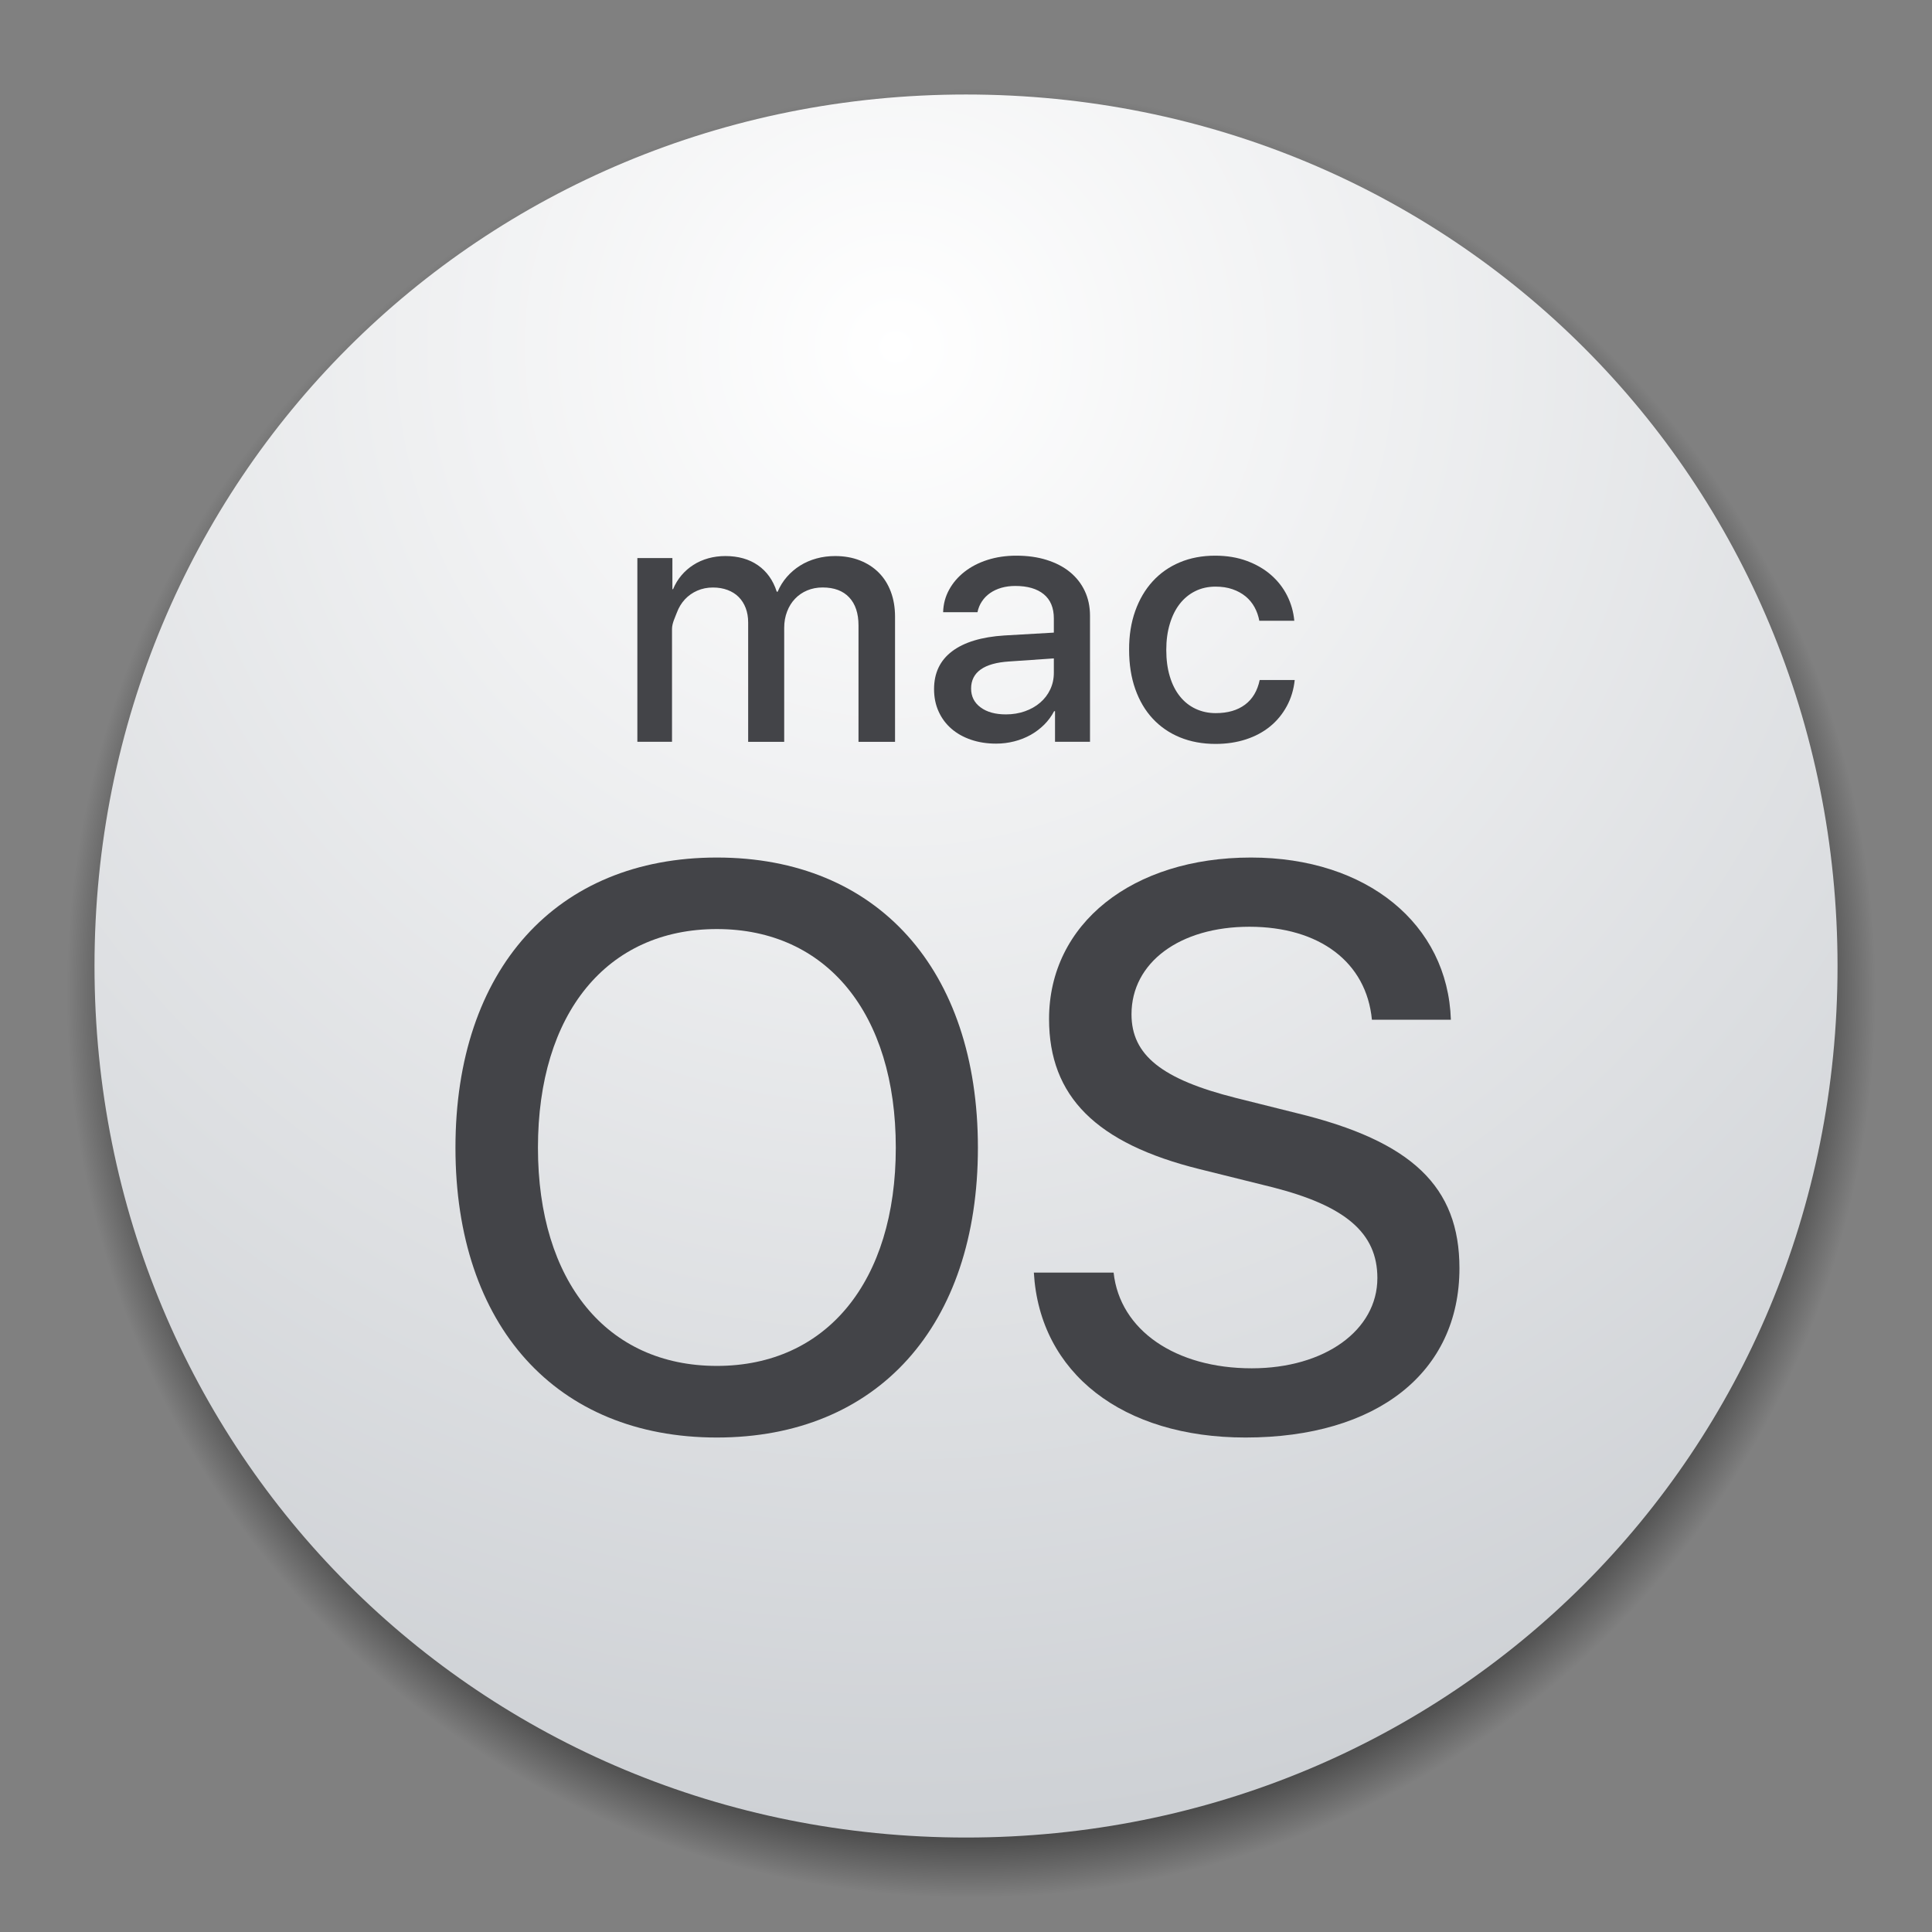 <?xml version="1.0" encoding="UTF-8" standalone="no"?>
<!DOCTYPE svg PUBLIC "-//W3C//DTD SVG 1.1//EN" "http://www.w3.org/Graphics/SVG/1.1/DTD/svg11.dtd">
<svg width="96" height="96" version="1.1" xmlns="http://www.w3.org/2000/svg" xmlns:xlink="http://www.w3.org/1999/xlink" xml:space="preserve" xmlns:serif="http://www.serif.com/" style="fill-rule:evenodd;clip-rule:evenodd;stroke-linejoin:round;stroke-miterlimit:2;">
    <rect width="100%" height="100%" fill="#808080" stroke="none"/>
    <g transform="matrix(2.414,0,0,2.414,-2.69,-2.69)">
        <path d="M21,0.25C9.421,0.25 0.25,9.421 0.25,21C0.25,32.58 9.421,41.75 21,41.75C32.579,41.75 41.75,32.58 41.75,21C41.75,9.421 32.58,0.25 21,0.25Z" style="fill:url(#_Radial1);fill-rule:nonzero;"/>
    </g>
    <g transform="matrix(2.087,0,0,2.087,4.174,4.174)">
        <path d="M21,0.25C9.421,0.25 0.25,9.421 0.25,21C0.25,32.58 9.421,41.75 21,41.75C32.579,41.75 41.75,32.58 41.75,21C41.75,9.421 32.58,0.25 21,0.25Z" style="fill:url(#_Radial2);fill-rule:nonzero;"/>
    </g>
    <g transform="matrix(2.087,0,0,2.087,4.174,4.174)">
        <path d="M25.028,12.549C25.126,12.274 25.264,12.038 25.443,11.842C25.622,11.646 25.837,11.495 26.089,11.389C26.341,11.283 26.622,11.23 26.931,11.23C27.21,11.23 27.462,11.272 27.686,11.355C27.911,11.438 28.103,11.55 28.264,11.691C28.425,11.832 28.553,11.996 28.647,12.184C28.741,12.372 28.797,12.571 28.816,12.78L27.983,12.78C27.962,12.665 27.924,12.557 27.87,12.458C27.816,12.359 27.745,12.273 27.657,12.2C27.568,12.127 27.464,12.07 27.345,12.029C27.225,11.987 27.091,11.967 26.94,11.967C26.763,11.967 26.602,12.003 26.459,12.074C26.315,12.145 26.192,12.246 26.09,12.376C25.988,12.506 25.909,12.665 25.853,12.851C25.796,13.038 25.768,13.245 25.768,13.473C25.768,13.709 25.796,13.921 25.853,14.107C25.909,14.294 25.989,14.451 26.093,14.58C26.196,14.709 26.321,14.808 26.466,14.876C26.611,14.944 26.771,14.979 26.945,14.979C27.23,14.979 27.462,14.912 27.642,14.778C27.822,14.644 27.938,14.448 27.992,14.19L28.826,14.19C28.802,14.418 28.739,14.626 28.637,14.814C28.535,15.002 28.403,15.162 28.241,15.295C28.078,15.428 27.887,15.531 27.667,15.603C27.447,15.675 27.205,15.712 26.942,15.712C26.63,15.712 26.349,15.66 26.096,15.557C25.844,15.454 25.627,15.305 25.447,15.112C25.267,14.919 25.128,14.684 25.03,14.407C24.932,14.13 24.883,13.819 24.883,13.472C24.881,13.133 24.93,12.825 25.028,12.549Z" style="fill:rgb(67,68,72);fill-rule:nonzero;"/>
        <path d="M13.175,11.287L14.009,11.287L14.009,12.028L14.025,12.028C14.076,11.905 14.143,11.794 14.225,11.698C14.307,11.601 14.401,11.519 14.509,11.45C14.616,11.381 14.735,11.329 14.863,11.293C14.992,11.257 15.128,11.239 15.27,11.239C15.576,11.239 15.835,11.312 16.045,11.458C16.256,11.604 16.406,11.814 16.494,12.088L16.515,12.088C16.571,11.956 16.645,11.838 16.736,11.734C16.827,11.63 16.932,11.54 17.05,11.466C17.168,11.392 17.298,11.336 17.439,11.297C17.58,11.258 17.728,11.239 17.884,11.239C18.099,11.239 18.294,11.273 18.47,11.342C18.646,11.411 18.796,11.507 18.921,11.632C19.046,11.757 19.142,11.909 19.209,12.087C19.276,12.265 19.31,12.463 19.31,12.681L19.31,15.662L18.44,15.662L18.44,12.89C18.44,12.603 18.366,12.38 18.218,12.223C18.071,12.066 17.86,11.987 17.586,11.987C17.452,11.987 17.329,12.011 17.217,12.058C17.106,12.105 17.009,12.171 16.929,12.256C16.848,12.34 16.785,12.442 16.74,12.56C16.694,12.678 16.671,12.807 16.671,12.947L16.671,15.662L15.813,15.662L15.813,12.818C15.813,12.692 15.793,12.578 15.754,12.476C15.715,12.374 15.66,12.287 15.587,12.214C15.515,12.141 15.426,12.086 15.323,12.047C15.219,12.008 15.103,11.988 14.974,11.988C14.84,11.988 14.716,12.013 14.601,12.063C14.487,12.113 14.389,12.182 14.307,12.27C14.225,12.359 14.161,12.463 14.116,12.584C14.072,12.704 14,12.836 14,12.978L14,15.661L13.175,15.661L13.175,11.287Z" style="fill:rgb(67,68,72);fill-rule:nonzero;"/>
        <path d="M23.091,14.018L23.091,13.676L22.028,13.749C21.727,13.768 21.501,13.832 21.349,13.94C21.197,14.049 21.121,14.2 21.121,14.393C21.121,14.581 21.196,14.731 21.347,14.842C21.497,14.954 21.699,15.009 21.951,15.009C22.112,15.009 22.263,14.984 22.402,14.935C22.541,14.886 22.663,14.817 22.765,14.729C22.867,14.642 22.947,14.538 23.004,14.417C23.062,14.296 23.091,14.163 23.091,14.018ZM22.15,15.651C22.009,15.687 21.865,15.705 21.717,15.705C21.499,15.705 21.3,15.674 21.119,15.612C20.937,15.55 20.782,15.463 20.652,15.35C20.522,15.237 20.42,15.101 20.348,14.941C20.275,14.781 20.239,14.603 20.239,14.407C20.239,14.023 20.382,13.723 20.668,13.507C20.954,13.291 21.368,13.165 21.911,13.13L23.091,13.062L23.091,12.724C23.091,12.472 23.011,12.279 22.851,12.148C22.691,12.017 22.465,11.951 22.172,11.951C22.054,11.951 21.943,11.966 21.841,11.995C21.739,12.025 21.649,12.067 21.571,12.122C21.493,12.177 21.428,12.243 21.378,12.32C21.327,12.396 21.292,12.482 21.273,12.576L20.455,12.576C20.46,12.383 20.508,12.204 20.598,12.04C20.688,11.876 20.81,11.734 20.965,11.613C21.12,11.492 21.301,11.398 21.511,11.331C21.721,11.264 21.949,11.23 22.196,11.23C22.462,11.23 22.703,11.263 22.919,11.331C23.135,11.399 23.32,11.494 23.473,11.619C23.626,11.744 23.744,11.894 23.827,12.07C23.91,12.246 23.952,12.443 23.952,12.66L23.952,15.661L23.119,15.661L23.119,14.932L23.098,14.932C23.036,15.05 22.958,15.157 22.863,15.252C22.767,15.347 22.66,15.429 22.541,15.496C22.421,15.563 22.291,15.615 22.15,15.651Z" style="fill:rgb(67,68,72);fill-rule:nonzero;"/>
    </g>
    <g transform="matrix(2.087,0,0,2.087,4.174,4.174)">
        <path d="M27.653,32.226C24.736,32.226 22.753,30.698 22.615,28.299L24.514,28.299C24.662,29.67 25.987,30.578 27.802,30.578C29.543,30.578 30.794,29.67 30.794,28.429C30.794,27.355 30.034,26.706 28.275,26.262L26.561,25.836C24.097,25.225 22.977,24.104 22.977,22.261C22.977,19.992 24.959,18.417 27.784,18.417C30.544,18.417 32.47,20.001 32.544,22.279L30.664,22.279C30.534,20.908 29.414,20.065 27.746,20.065C26.088,20.065 24.94,20.917 24.94,22.149C24.94,23.121 25.662,23.696 27.422,24.14L28.867,24.501C31.618,25.168 32.748,26.252 32.748,28.197C32.747,30.679 30.784,32.226 27.653,32.226Z" style="fill:rgb(67,68,72);fill-rule:nonzero;"/>
        <path d="M15.068,32.226C11.243,32.226 8.844,29.568 8.844,25.326C8.844,21.084 11.243,18.417 15.068,18.417C18.893,18.417 21.283,21.084 21.283,25.326C21.283,29.567 18.893,32.226 15.068,32.226ZM15.068,20.12C12.447,20.12 10.808,22.13 10.808,25.325C10.808,28.511 12.447,30.521 15.068,30.521C17.68,30.521 19.328,28.511 19.328,25.325C19.329,22.13 17.68,20.12 15.068,20.12Z" style="fill:rgb(67,68,72);fill-rule:nonzero;"/>
    </g>
    <defs>
        <radialGradient id="_Radial1" cx="0" cy="0" r="1" gradientUnits="userSpaceOnUse" gradientTransform="matrix(1.14913e-15,-18.767,18.767,1.14913e-15,21.105,21.563)"><stop offset="0" style="stop-color:black;stop-opacity:1"/><stop offset="0.46" style="stop-color:black;stop-opacity:1"/><stop offset="0.62" style="stop-color:black;stop-opacity:1"/><stop offset="0.77" style="stop-color:black;stop-opacity:1"/><stop offset="0.88" style="stop-color:black;stop-opacity:0.75"/><stop offset="1" style="stop-color:black;stop-opacity:0"/></radialGradient>
        <radialGradient id="_Radial2" cx="0" cy="0" r="1" gradientUnits="userSpaceOnUse" gradientTransform="matrix(35.159,-3.095,3.095,35.159,19.328,6.271)"><stop offset="0" style="stop-color:white;stop-opacity:1"/><stop offset="1" style="stop-color:rgb(206,209,213);stop-opacity:1"/></radialGradient>
    </defs>
</svg>
